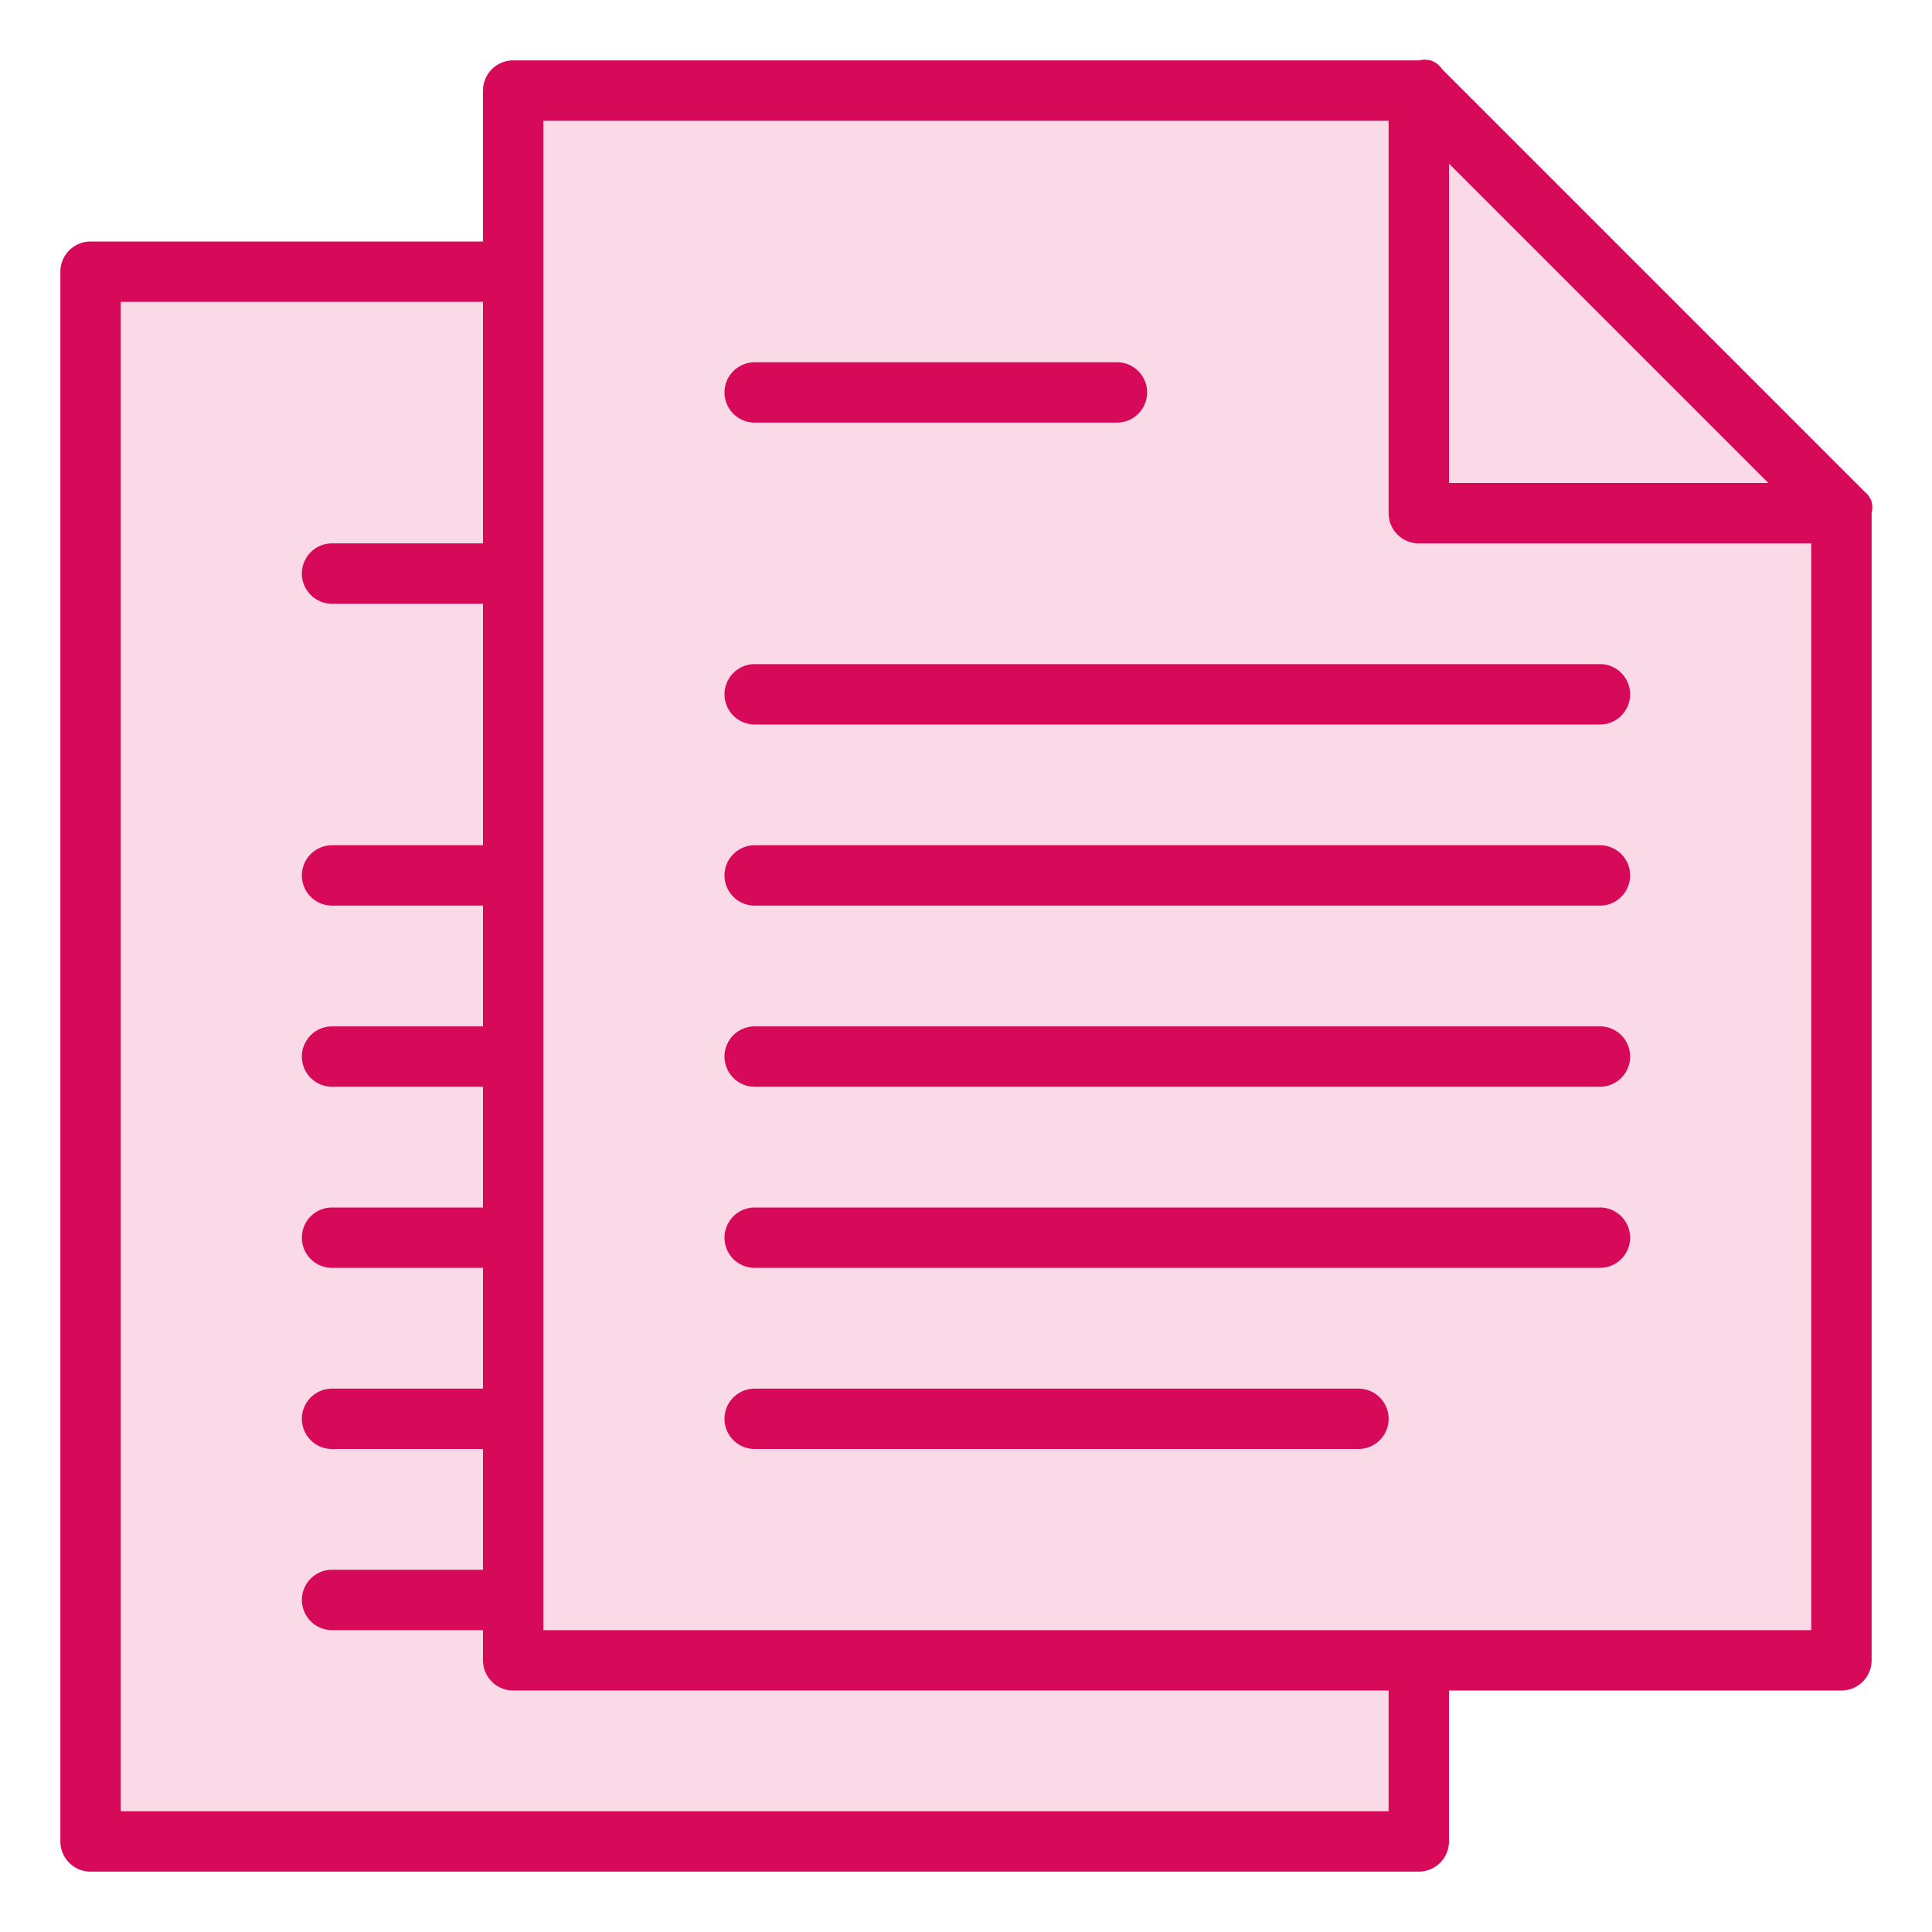 <svg xmlns="http://www.w3.org/2000/svg" viewBox="0 0 32 32"><defs><style>.cls-1{fill:#d70a5a;}.cls-2{fill:#f9dae6;}</style></defs><title>icon-api-not-open-license-md</title><g id="outline"><path class="cls-1" d="M31,8.31a.36.36,0,0,0-.11-.16l-7-7A.36.36,0,0,0,23.69,1a.41.41,0,0,0-.19,0H8.5a.5.5,0,0,0-.5.5V4H1.5a.5.5,0,0,0-.5.5v26a.5.5,0,0,0,.5.5h22a.5.5,0,0,0,.5-.5V28h6.5a.5.5,0,0,0,.5-.5V8.5A.41.41,0,0,0,31,8.31Z"/><polygon class="cls-2" points="24 2.71 29.29 8 24 8 24 2.71"/><path class="cls-2" d="M23,30H2V5H8V9H5.5a.5.5,0,0,0,0,1H8v4H5.5a.5.5,0,0,0,0,1H8v2H5.5a.5.5,0,0,0,0,1H8v2H5.5a.5.5,0,0,0,0,1H8v2H5.5a.5.5,0,0,0,0,1H8v2H5.5a.5.5,0,0,0,0,1H8v.5a.5.5,0,0,0,.5.5H23Z"/><path class="cls-2" d="M23.5,9a.5.5,0,0,1-.5-.5V2H9V27H30V9Zm-11-3h6a.5.5,0,0,1,0,1h-6a.5.5,0,0,1,0-1Zm10,18h-10a.5.5,0,0,1,0-1h10a.5.5,0,0,1,0,1Zm4-3h-14a.5.5,0,0,1,0-1h14a.5.5,0,0,1,0,1Zm0-3h-14a.5.5,0,0,1,0-1h14a.5.5,0,0,1,0,1Zm0-3h-14a.5.5,0,0,1,0-1h14a.5.5,0,0,1,0,1Zm0-3h-14a.5.5,0,0,1,0-1h14a.5.5,0,0,1,0,1Z"/></g></svg>